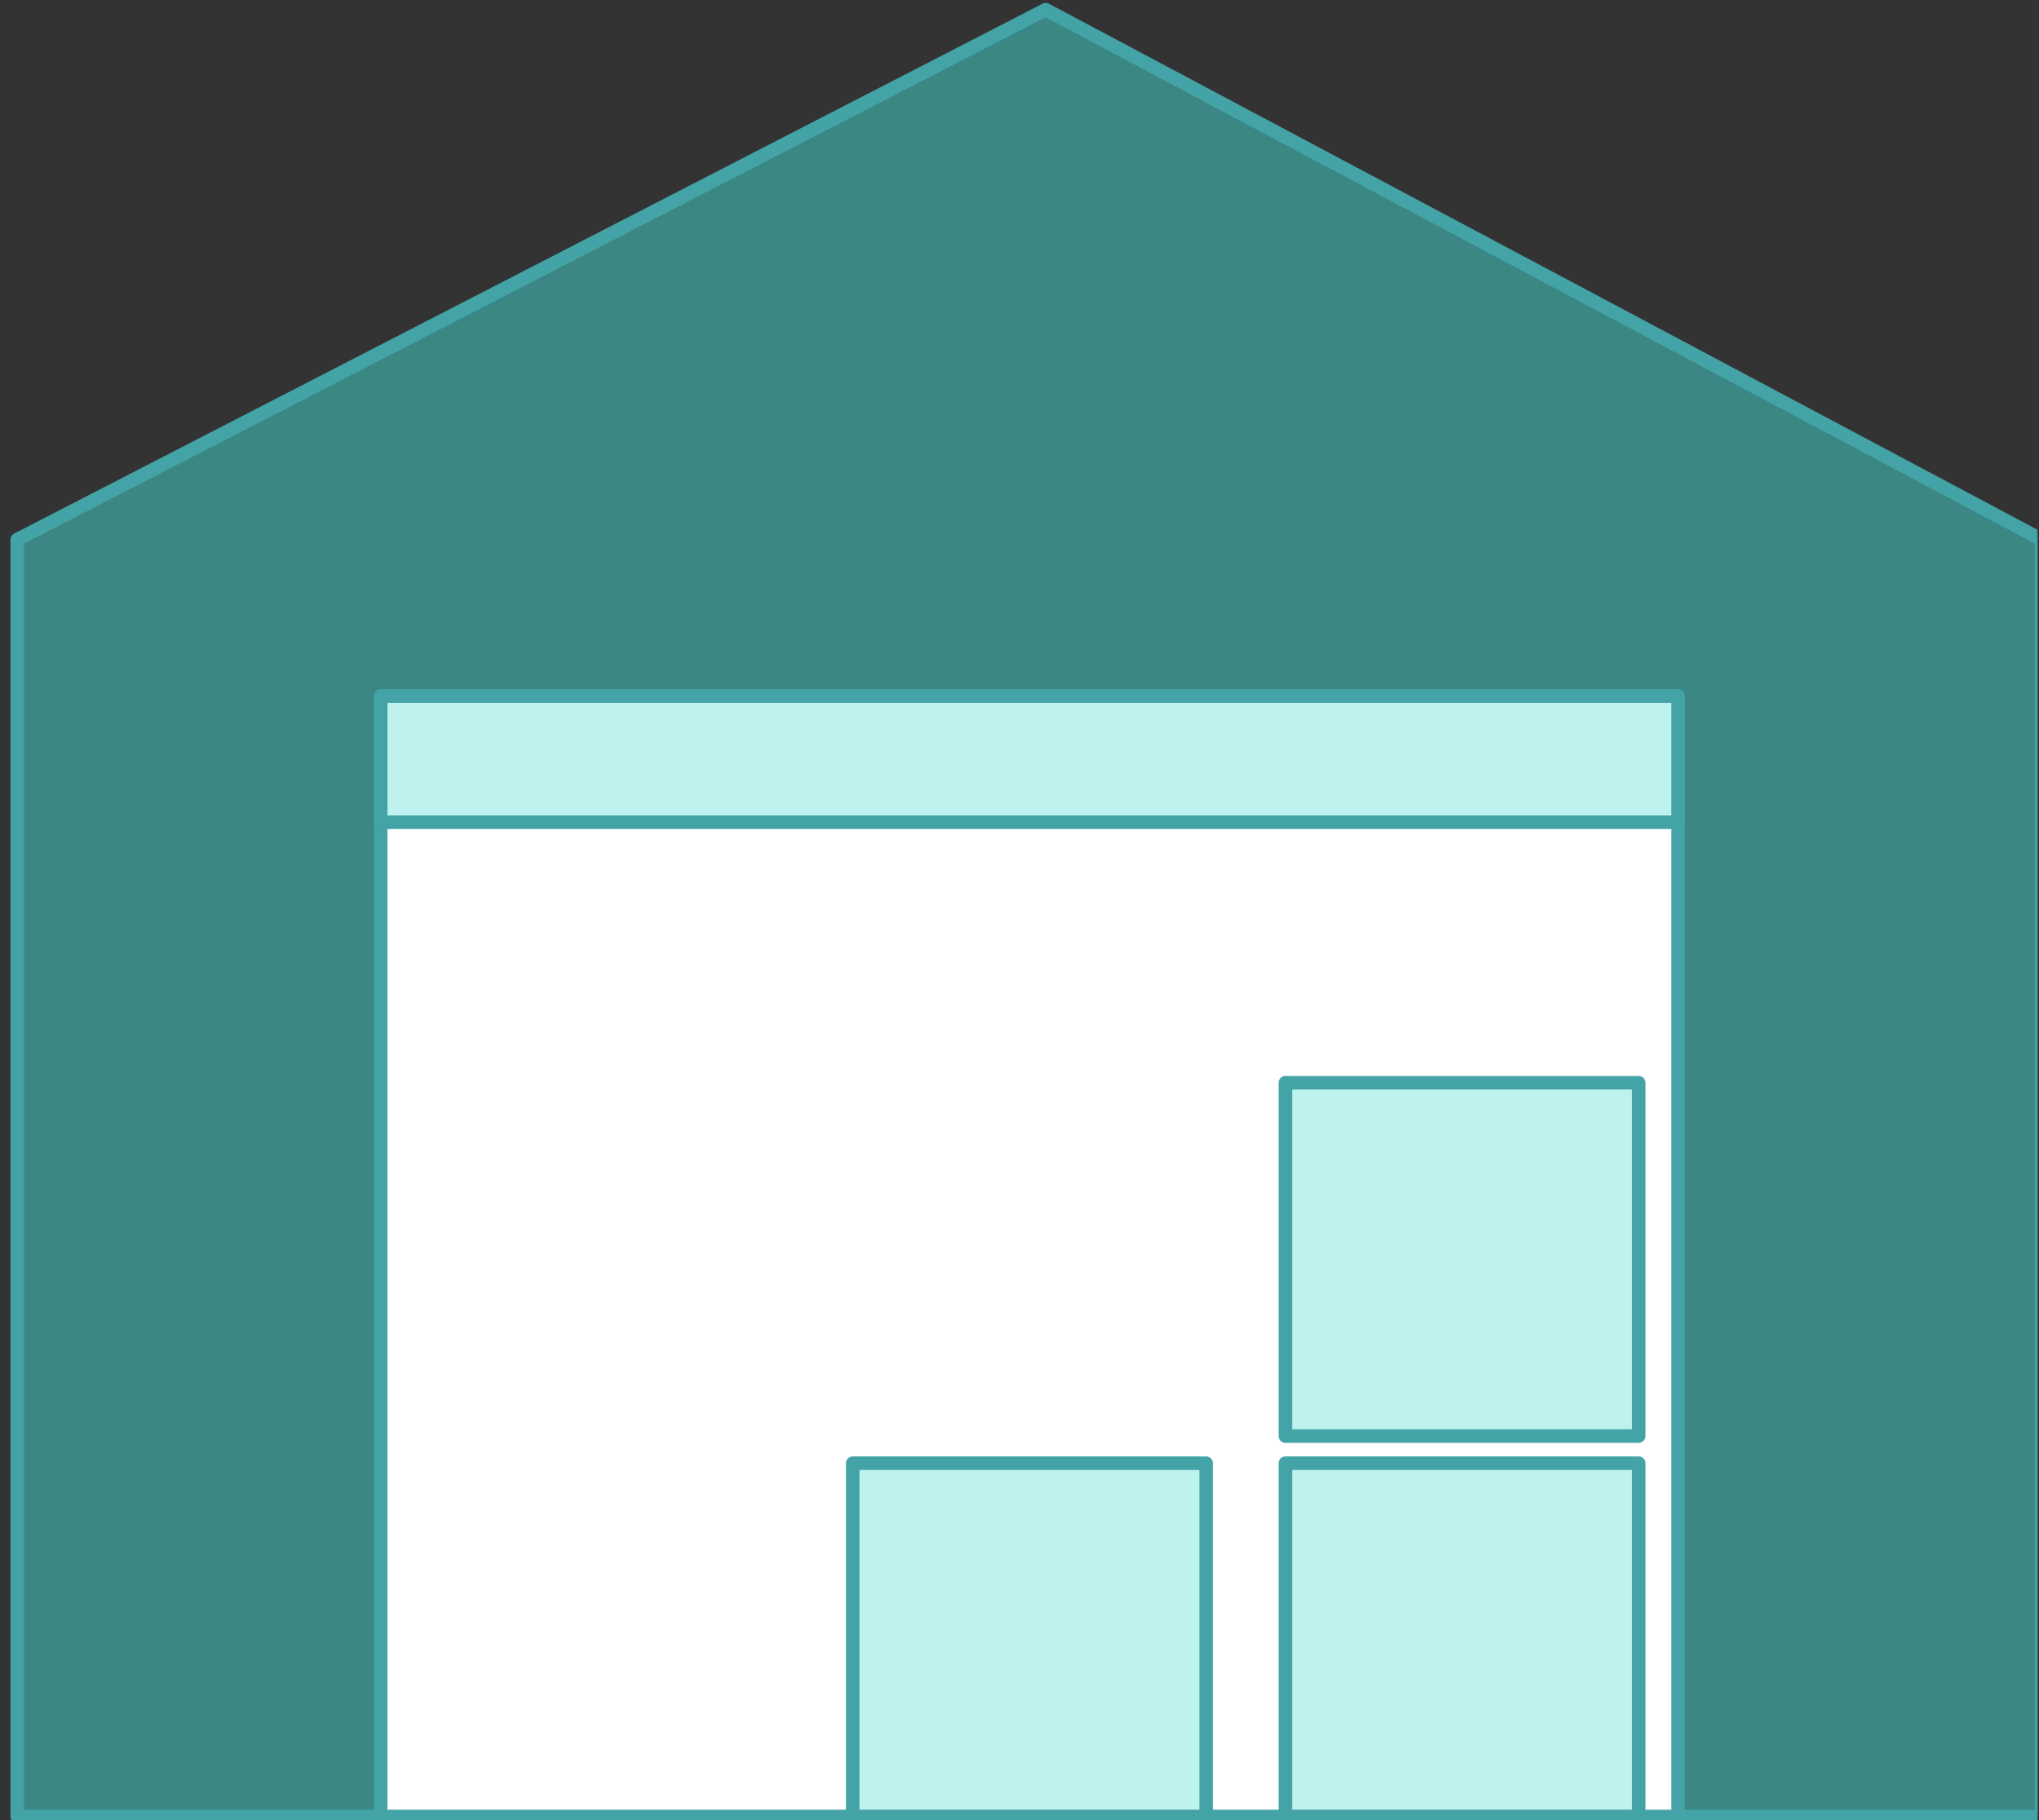 <?xml version="1.0" encoding="UTF-8" standalone="no"?>
<!DOCTYPE svg PUBLIC "-//W3C//DTD SVG 1.1//EN" "http://www.w3.org/Graphics/SVG/1.1/DTD/svg11.dtd">
<svg width="100%" height="100%" viewBox="0 0 952 850" version="1.1" xmlns="http://www.w3.org/2000/svg" xmlns:xlink="http://www.w3.org/1999/xlink" xml:space="preserve" xmlns:serif="http://www.serif.com/" style="fill-rule:evenodd;clip-rule:evenodd;stroke-linecap:round;stroke-linejoin:round;stroke-miterlimit:1.5;">
    <rect x="0" y="0" width="952" height="850" fill="#333333" stroke="none"/>
    <g transform="matrix(1,0,0,1,-2448,-11082)">
        <g id="wholesale" transform="matrix(1,0,0,1,-0.344,-0.844)">
            <rect x="2448.34" y="11082.8" width="951.312" height="849.978" style="fill:none;"/>
            <clipPath id="_clip1">
                <rect x="2448.34" y="11082.8" width="951.312" height="849.978"/>
            </clipPath>
            <g clip-path="url(#_clip1)">
                <g transform="matrix(2.357,0,0,2.357,-24863.6,8046.82)">
                    <g transform="matrix(1,0,0,1,11051,0)">
                        <path d="M941,1395L743.731,1290L540,1395L540,1648L941,1648L941,1395Z" style="fill:rgb(58,135,131);stroke:rgb(67,163,166);stroke-width:2.68px;"/>
                    </g>
                    <g transform="matrix(1,0,0,1,11044,0)">
                        <rect x="619" y="1426" width="257" height="222" style="fill:white;stroke:rgb(67,163,166);stroke-width:2.68px;"/>
                    </g>
                    <g transform="matrix(1,0,0,1,11051,0)">
                        <rect x="612" y="1426" width="257" height="25" style="fill:rgb(189,242,239);stroke:rgb(67,163,166);stroke-width:2.68px;"/>
                    </g>
                    <g transform="matrix(1,0,0,1,11016,0)">
                        <rect x="740.5" y="1578" width="70" height="70" style="fill:rgb(189,242,239);stroke:rgb(67,163,166);stroke-width:2.68px;"/>
                    </g>
                    <g transform="matrix(1,0,0,1,11101.7,0)">
                        <rect x="740.5" y="1578" width="70" height="70" style="fill:rgb(189,242,239);stroke:rgb(67,163,166);stroke-width:2.68px;"/>
                    </g>
                    <g transform="matrix(1,0,0,1,11101.7,-75.38)">
                        <rect x="740.5" y="1578" width="70" height="70" style="fill:rgb(189,242,239);stroke:rgb(67,163,166);stroke-width:2.68px;"/>
                    </g>
                </g>
            </g>
        </g>
    </g>
</svg>
